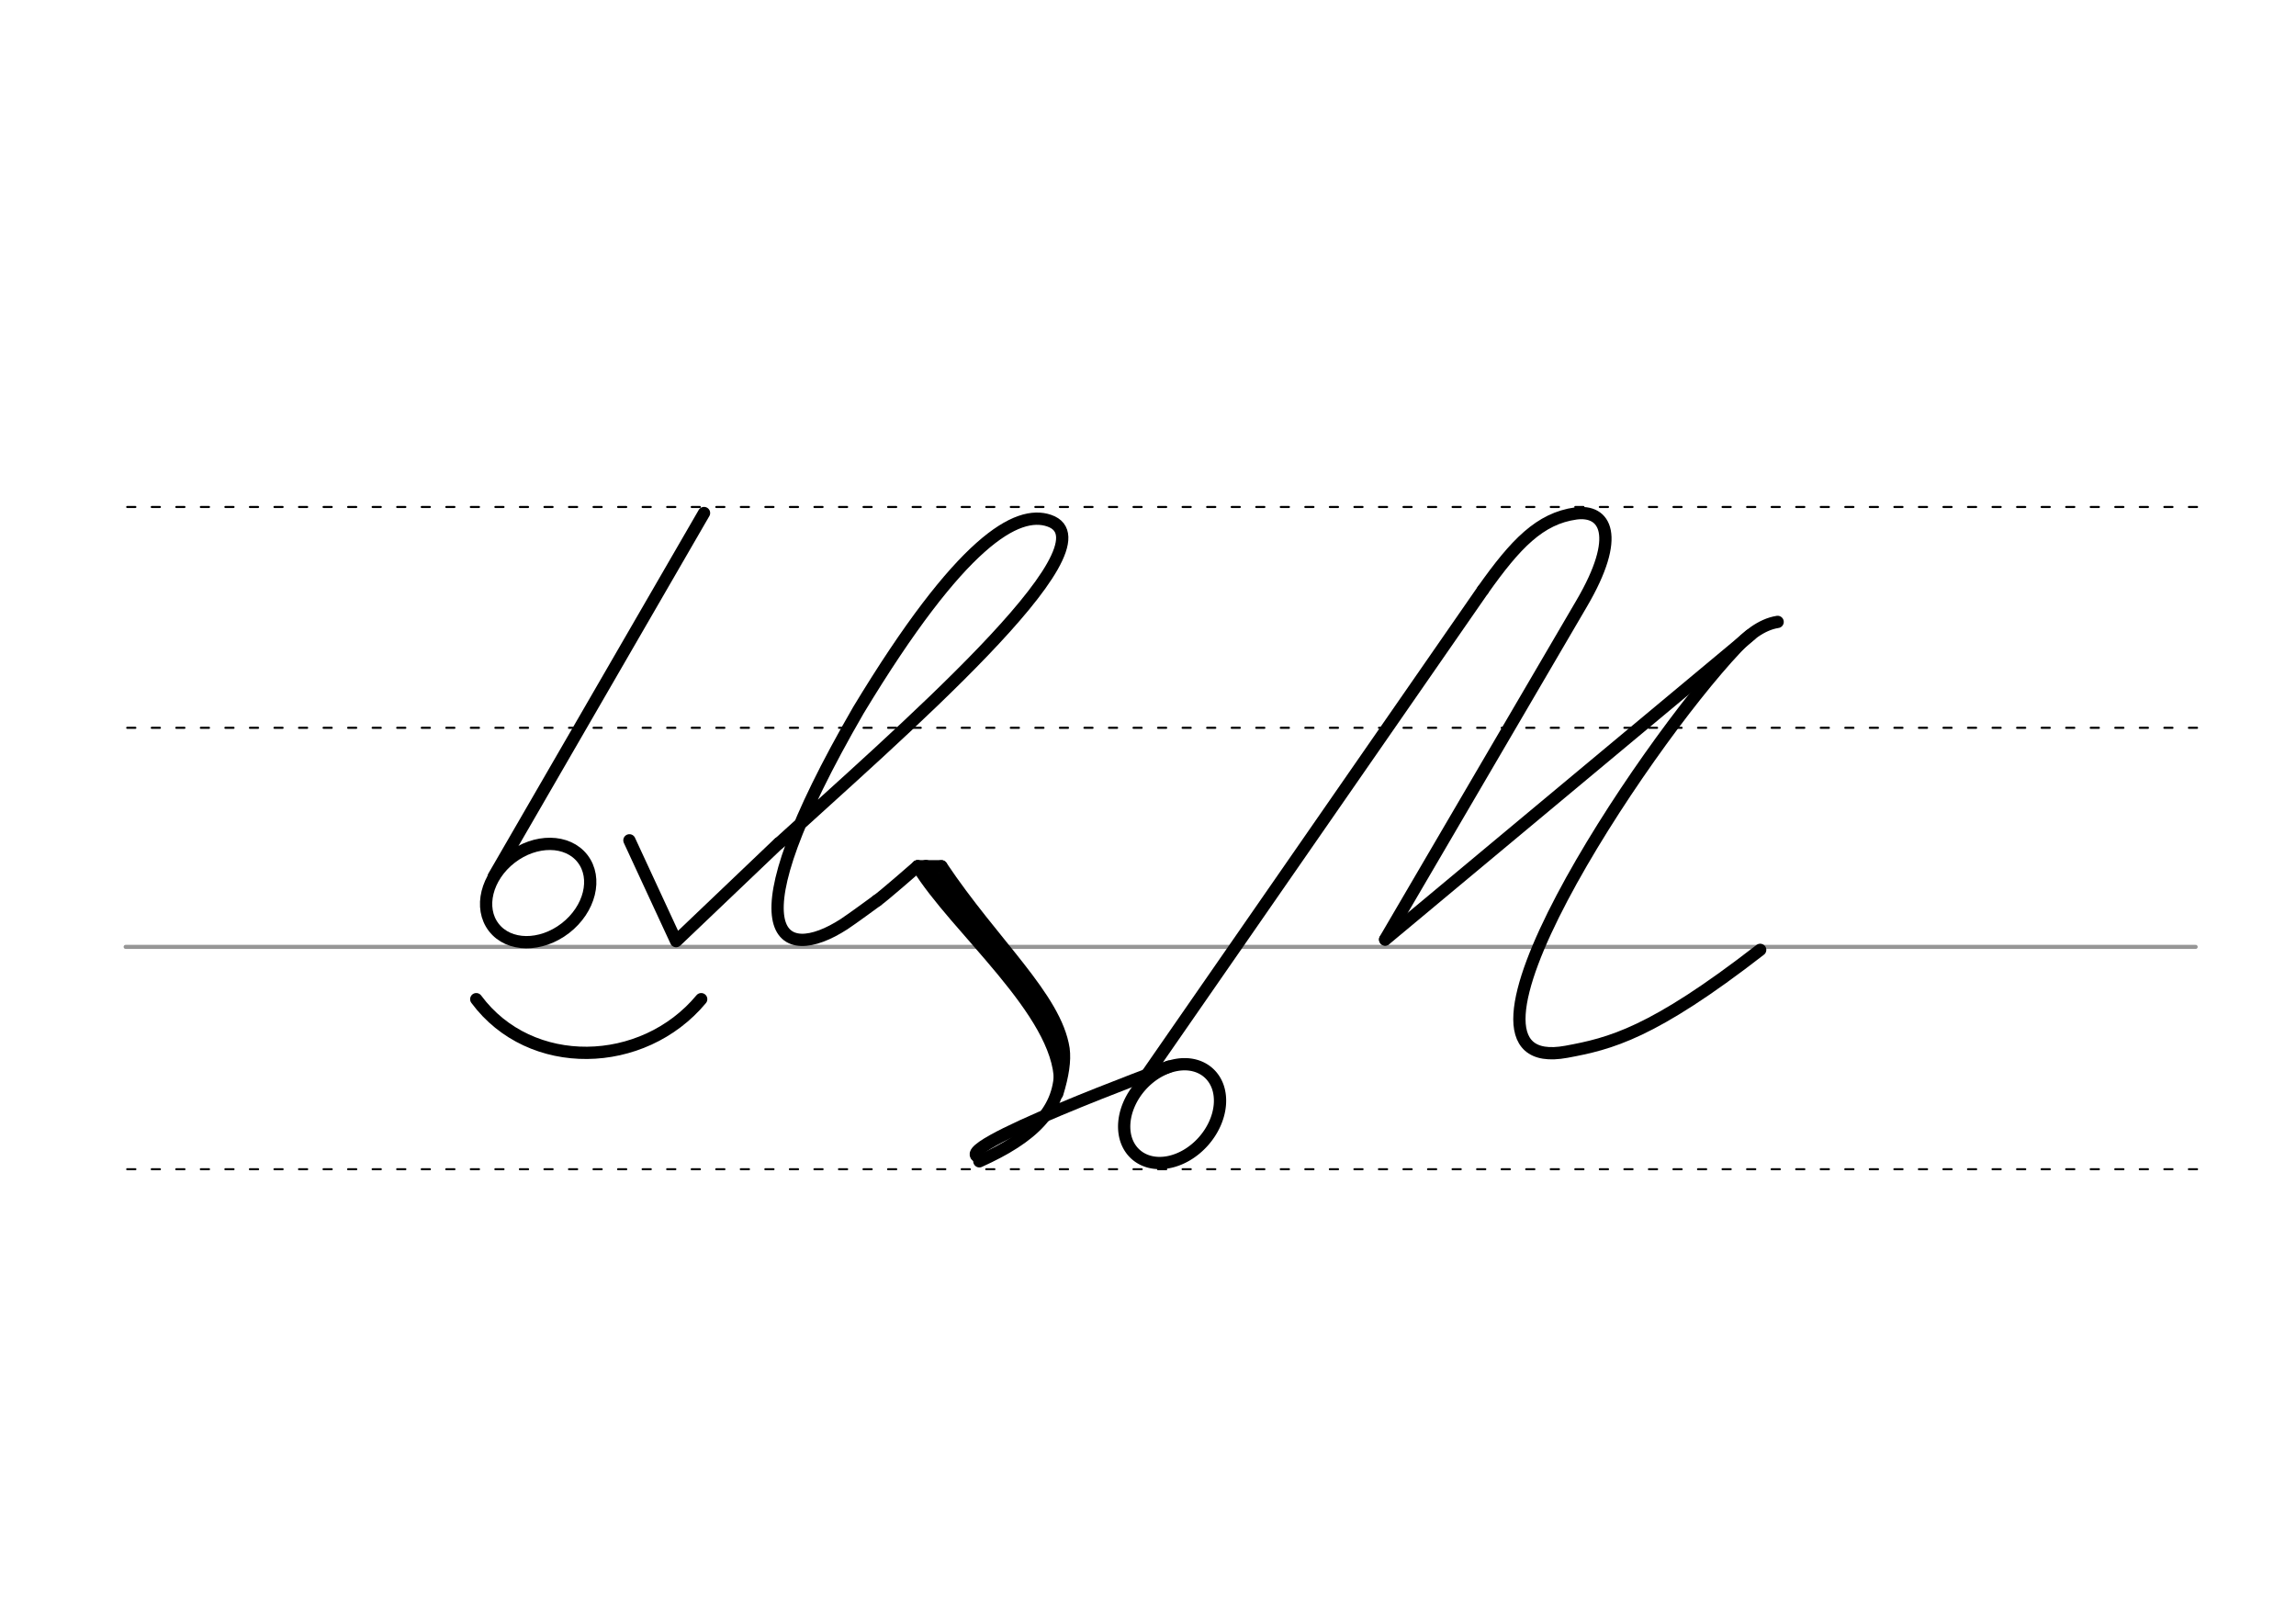 <svg height="210mm" viewBox="0 0 1052.4 744.1" width="297mm" xmlns="http://www.w3.org/2000/svg">
 <g fill="none" stroke-linecap="round">
  <g transform="translate(0 -308.268)">
   <path d="m57.6 742.2h948.8" stroke="#969696" stroke-width="1.875"/>
   <g stroke="#000" stroke-dasharray="3.75 7.5" stroke-miterlimit="2" stroke-width=".938">
    <path d="m58.3 844.1h948.8"/>
    <path d="m58.3 641.8h948.8"/>
    <path d="m58.3 540.6h948.8"/>
   </g>
  </g>
  <g stroke="#000" stroke-width="5.625">
   <g stroke-linejoin="round">
    <path d="m288.5 385.1 21.4 46.2 47.1-44.9"/>
    <path d="m357 386.5c52.5-48 155.8-137 123.9-147.9-14.6-5-40.3 8.9-87.4 86.8-60.3 104.2-35.5 116.8-6.6 98.1 3.4-2.2 15.1-10.8 15.1-10.8"/>
    <path d="m420.6 397c17.3 28.3 65 66.7 65.3 98.6"/>
    <path d="m431.5 397c23.8 35.6 52.4 60.2 56 83.7.7 5.4-.3 12-2.9 20.5"/>
   </g>
   <path d="m431.5 397h-10.9"/>
   <path d="m448.9 532.2c24.4-11 37.7-23.5 37-43.3-.6-15.2-6.7-24.6-14.6-34.2-9.5-11.7-46.9-57.8-46.9-57.8" stroke-linejoin="round"/>
   <path d="m402 412.7c2.7-1.8 18.6-15.7 18.6-15.7" stroke-linejoin="round"/>
   <path d="m322.7 235.1-96.4 166.6"/>
   <ellipse cx="-55.326" cy="474.581" rx="25.729" ry="20.371" stroke-linejoin="round" transform="matrix(.791 -.612 .612 .791 0 0)"/>
   <path d="m218.3 457.9c24.8 33.5 76.4 32.1 103.1 0"/>
   <g stroke-linejoin="round">
    <path d="m679.7 270.4c15-21.2 26.1-32.8 42.6-35.1 13.4-1.8 21.1 9.9 2.6 41.4l-90 153.8"/>
    <path d="m802.4 291-167.5 139.6"/>
    <path d="m806.8 435.3c-49.5 38.4-68.8 43-88.8 46.7-65.1 12 33.8-138.4 77.9-185.1 4.7-5 11.2-10.7 18.9-11.9"/>
    <path d="m679.7 270.4-156.5 225.7"/>
    <path d="m535.8 488.8s-105.1 38.7-86.3 41.6"/>
    <path d="m558.2 498.1a19.2 25.1 41.6 0 1 -14.3 31.3 19.2 25.1 41.6 0 1 -27.6-6.8 19.2 25.1 41.6 0 1 14.3-31.3 19.2 25.1 41.6 0 1 27.6 6.8z"/>
   </g>
  </g>
 </g>
</svg>
